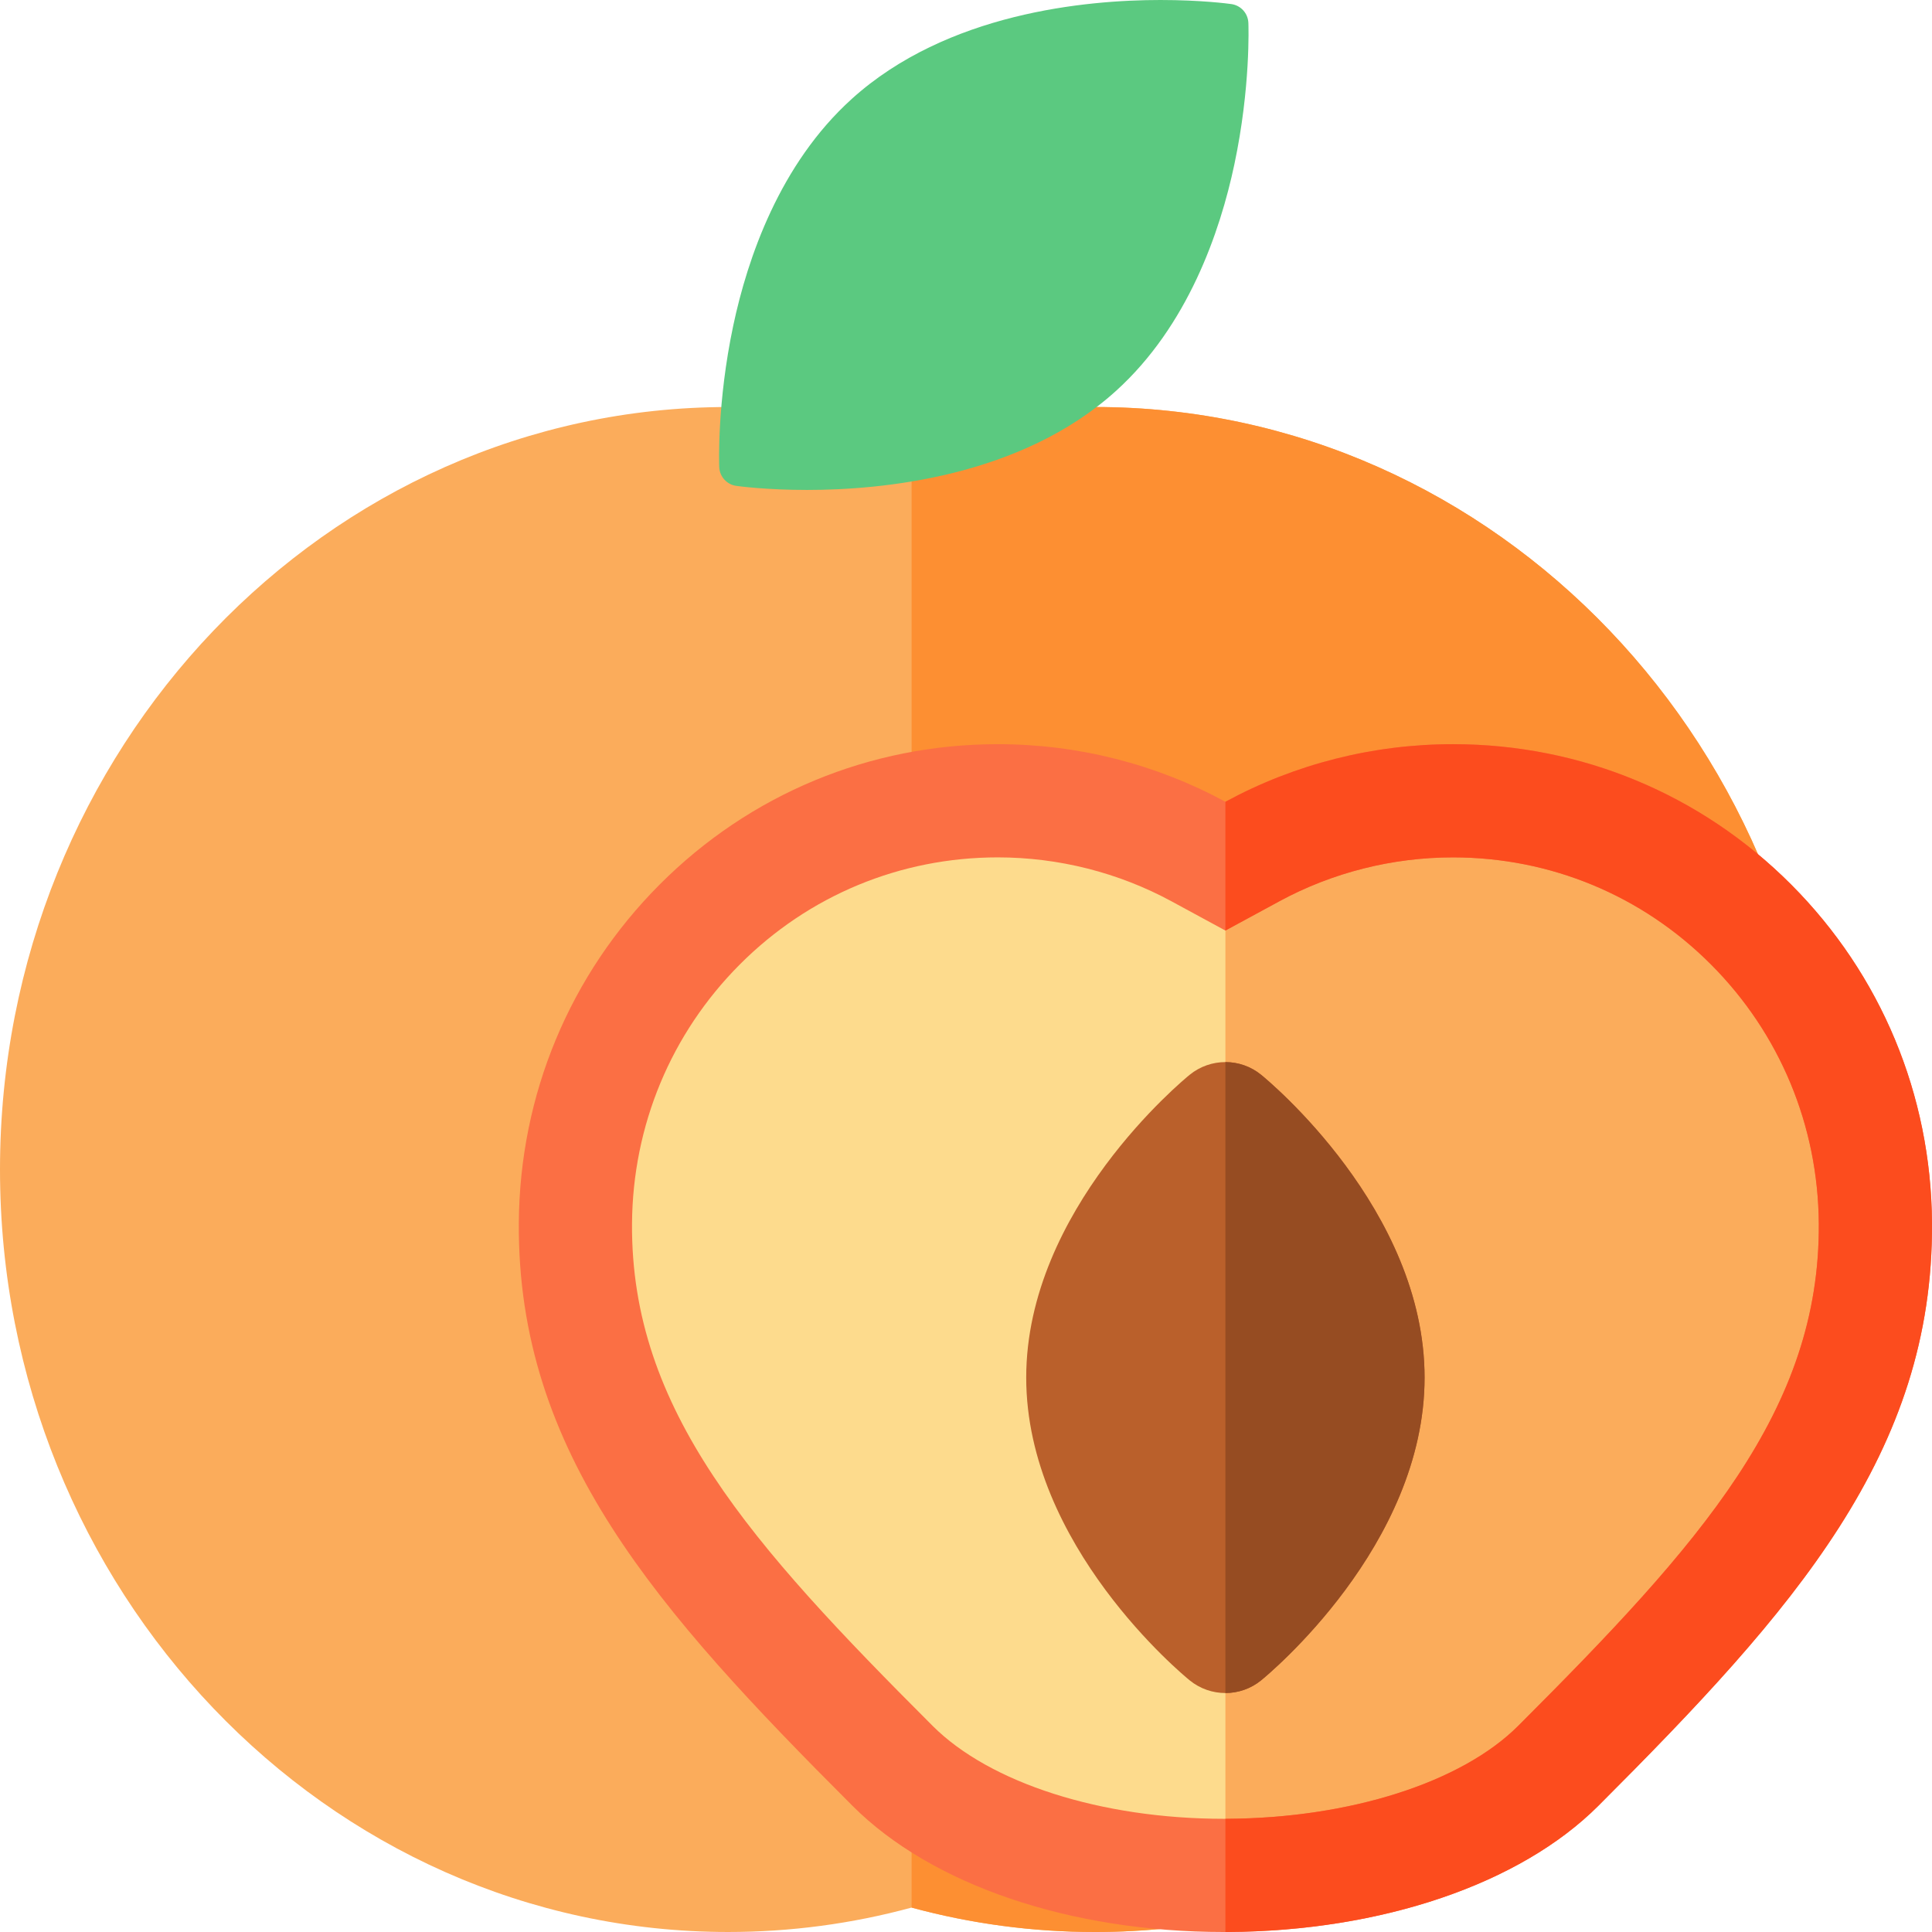 <svg id="Capa_1" enable-background="new 0 0 512.001 512.001" height="512" viewBox="0 0 512.001 512.001" width="512" xmlns="http://www.w3.org/2000/svg"><g><g><g><path d="m290.197 512c-16.475 0-32.809-2.176-48.617-6.472-15.808 4.296-32.141 6.472-48.616 6.472-106.401 0-192.964-90.647-192.964-202.068 0-111.42 86.563-202.067 192.964-202.067 16.475 0 32.809 2.176 48.617 6.472 15.805-4.296 32.138-6.472 48.616-6.472 106.4 0 192.964 90.647 192.964 202.067 0 111.421-86.563 202.068-192.964 202.068z" fill="#fbac5b"/><path d="m290.197 107.865c-16.478 0-32.812 2.176-48.616 6.472 0 0 0 0-.001 0v391.193c15.808 4.296 32.142 6.472 48.617 6.472 106.4 0 192.964-90.648 192.964-202.068 0-111.422-86.563-202.069-192.964-202.069z" fill="#fd8f32"/></g><path d="m213.946 129.841c-10.84 0-18.048-.969-18.835-1.08-2.506-.355-4.404-2.454-4.504-4.99-.028-.685-.618-17.061 3.715-37.495 3.789-17.875 12.314-42.804 31.405-60.063 25.228-22.808 62.061-26.213 81.77-26.213 10.832 0 18.048.969 18.835 1.08 2.504.354 4.402 2.453 4.502 4.99.028.685.618 17.061-3.714 37.495-3.789 17.874-12.314 42.803-31.405 60.062-25.23 22.808-62.06 26.214-81.769 26.214z" fill="#5bc980"/></g><g><g><path d="m324.318 502.877c-38.33.001-72.909-11.736-92.66-31.487-49.033-49.033-83.711-88.176-83.313-145.568.222-31.943 12.708-61.933 35.162-84.446 22.535-22.595 52.516-35.038 84.42-35.038 19.967 0 39.434 4.948 56.816 14.377 17.383-9.429 36.852-14.377 56.818-14.377 31.903 0 61.884 12.443 84.419 35.038 22.453 22.513 34.941 52.504 35.163 84.446.397 57.392-34.28 96.535-83.313 145.568-19.501 19.501-54.068 31.271-92.467 31.485-.347.001-.697.002-1.045.002z" fill="#fddb8d"/><path d="m465.981 241.376c-22.535-22.595-52.516-35.038-84.419-35.038-19.967 0-39.436 4.947-56.818 14.377v282.162c.207 0 .413 0 .62-.002 38.399-.214 72.965-11.983 92.467-31.485 49.033-49.033 83.711-88.176 83.313-145.568-.222-31.942-12.71-61.933-35.163-84.446z" fill="#fbac5b"/></g><g><path d="m324.744 448.673c-3.353 0-6.705-1.12-9.461-3.36-1.77-1.438-43.325-35.728-43.325-80.243s41.556-78.806 43.325-80.243c5.51-4.482 13.409-4.48 18.923 0 1.769 1.438 43.323 35.729 43.323 80.243 0 44.515-41.555 78.805-43.323 80.243-2.756 2.24-6.109 3.36-9.462 3.36z" fill="#ba602b"/><path d="m334.206 284.827c-2.757-2.24-6.11-3.361-9.462-3.361v167.207c3.353 0 6.706-1.12 9.462-3.36 1.769-1.439 43.323-35.728 43.323-80.243s-41.554-78.805-43.323-80.243z" fill="#964c22"/></g><g><path d="m474.671 234.409c-23.922-23.985-55.747-37.194-89.613-37.194-21.195 0-41.862 5.252-60.314 15.262-18.452-10.01-39.117-15.262-60.313-15.262-33.867 0-65.692 13.209-89.614 37.194-23.835 23.898-37.09 55.734-37.325 89.643-.422 60.923 36.39 102.475 88.439 154.524 20.967 20.967 57.673 33.426 98.361 33.425.369 0 .74-.001 1.109-.003 40.762-.227 77.455-12.721 98.156-33.422 52.05-52.05 88.861-93.602 88.44-154.524-.235-33.909-13.491-65.745-37.326-89.643zm-72.326 222.954c-15.016 15.015-44.561 24.454-77.11 24.635l-.943.002h-.001c-32.388.001-61.949-9.44-77.147-24.638-48.337-48.337-79.995-83.716-79.653-133.103.181-25.989 10.326-50.375 28.567-68.666 18.252-18.3 42.534-28.379 68.373-28.379 16.071 0 31.98 4.022 46.008 11.632l14.305 7.76 14.305-7.76c14.027-7.609 29.938-11.632 46.01-11.632 25.838 0 50.12 10.079 68.372 28.38 18.242 18.29 28.388 42.676 28.568 68.665.341 49.388-31.317 84.767-79.654 133.104z" fill="#fb6f44"/><path d="m474.671 234.409c-23.922-23.985-55.747-37.194-89.613-37.194-21.195 0-41.862 5.252-60.313 15.261v34.13l14.304-7.759c14.027-7.609 29.938-11.632 46.01-11.632 25.838 0 50.12 10.079 68.372 28.38 18.242 18.29 28.388 42.676 28.568 68.665.342 49.388-31.316 84.767-79.653 133.103-15.016 15.015-44.561 24.454-77.11 24.635l-.49.001v30c.219 0 .438 0 .657-.002 40.762-.227 77.455-12.721 98.156-33.422 52.05-52.05 88.861-93.602 88.44-154.524-.237-33.908-13.493-65.744-37.328-89.642z" fill="#fc4c1e"/></g></g></g></svg>